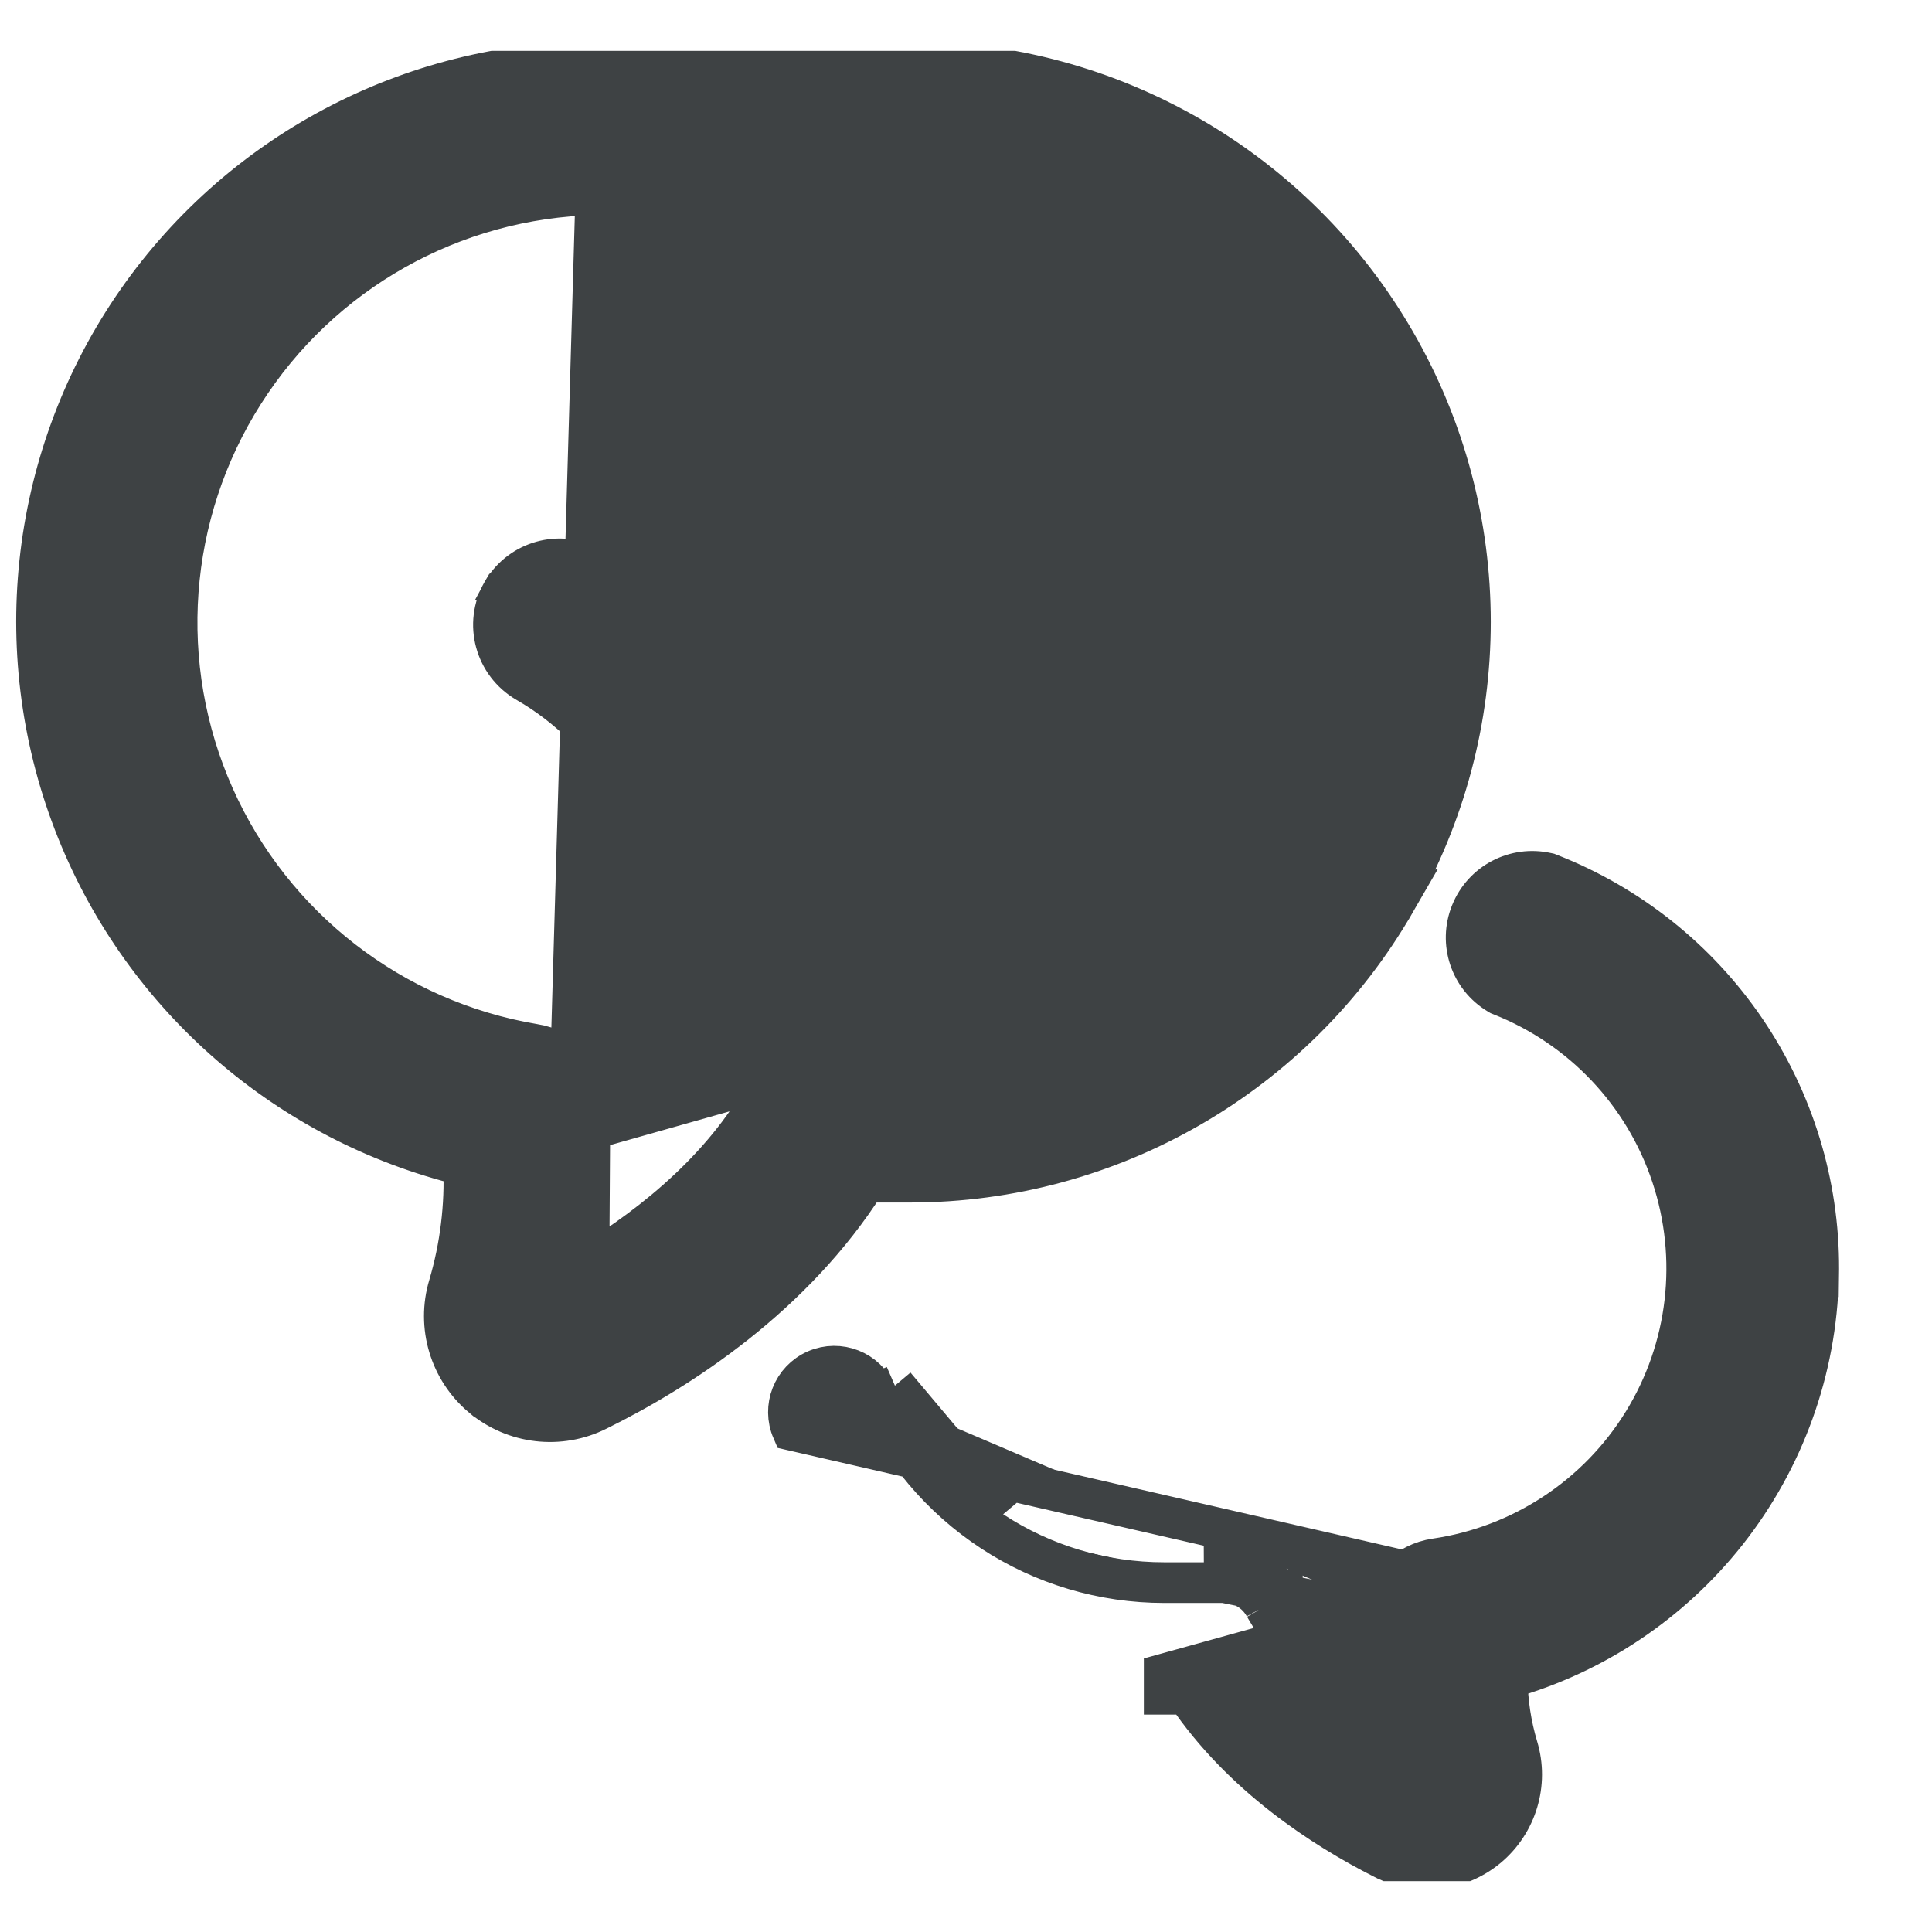 <svg width="19" height="19" viewBox="0 0 19 19" fill="none" xmlns="http://www.w3.org/2000/svg">
	<g clip-path="url(#clip0_220_9010)">
		<path d="M4.559 11.461C2.838 11.041 1.42 9.816 0.757 8.167C0.075 6.471 0.279 4.546 1.302 3.03L1.302 3.03C2.326 1.515 4.035 0.607 5.863 0.606L5.863 0.606L8.951 0.606C10.919 0.606 12.738 1.657 13.722 3.361L13.722 3.361C14.707 5.066 14.707 7.166 13.722 8.871L4.559 11.461ZM4.559 11.461C4.576 11.86 4.527 12.26 4.414 12.643C4.294 13.041 4.423 13.472 4.741 13.739L4.742 13.739C5.06 14.005 5.506 14.057 5.877 13.87C6.703 13.463 7.806 12.739 8.513 11.626H8.951C10.919 11.626 12.738 10.576 13.722 8.871L4.559 11.461ZM5.859 1.915C4.452 1.945 3.153 2.676 2.398 3.865L2.398 3.865C1.641 5.055 1.532 6.546 2.106 7.834L2.106 7.834C2.68 9.121 3.862 10.036 5.252 10.269C5.533 10.312 5.756 10.532 5.799 10.814C5.799 10.814 5.799 10.814 5.799 10.815L5.601 10.844L5.859 1.915ZM5.859 1.915H5.863H8.956C10.46 1.915 11.85 2.717 12.602 4.02L12.602 4.02C13.354 5.323 13.354 6.927 12.602 8.23L12.602 8.23C11.85 9.533 10.46 10.335 8.956 10.335H8.146C7.91 10.332 7.691 10.456 7.573 10.66L7.573 10.66L7.569 10.667C7.157 11.452 6.449 12.031 5.792 12.431L5.859 1.915ZM8.617 13.707C8.518 13.478 8.252 13.374 8.025 13.473C7.796 13.573 7.692 13.838 7.791 14.067L14.149 15.526C13.953 15.555 13.799 15.709 13.769 15.904M8.617 13.707C8.857 14.259 9.252 14.728 9.756 15.059M8.617 13.707L8.801 13.627C8.801 13.627 8.801 13.627 8.801 13.627M8.617 13.707L8.801 13.627M9.756 15.059C10.258 15.389 10.847 15.564 11.449 15.564H12.04M9.756 15.059L9.865 14.892C9.865 14.892 9.865 14.892 9.865 14.892M9.756 15.059L9.865 14.892M12.04 15.564C12.205 15.564 12.358 15.654 12.437 15.8M12.04 15.564L12.039 15.364C12.039 15.364 12.039 15.364 12.039 15.364C12.277 15.364 12.497 15.492 12.612 15.702M12.04 15.564L13.572 15.873M12.437 15.8C12.714 16.278 13.098 16.683 13.559 16.985C13.547 16.898 13.538 16.811 13.533 16.724M12.437 15.8L12.613 15.704C12.613 15.704 12.612 15.703 12.612 15.702M12.437 15.8L12.611 15.7C12.611 15.701 12.611 15.701 12.612 15.702M13.533 16.724C13.602 16.774 13.673 16.822 13.746 16.866C13.711 16.547 13.719 16.223 13.769 15.904M13.533 16.724C13.514 16.44 13.527 16.155 13.572 15.873M13.533 16.724C13.159 16.452 12.845 16.104 12.612 15.702M13.769 15.904L13.571 15.874C13.572 15.874 13.572 15.873 13.572 15.873M13.769 15.904L13.572 15.873M13.572 15.873C13.615 15.591 13.837 15.37 14.12 15.329L14.12 15.329C14.964 15.205 15.711 14.714 16.159 13.987L16.159 13.987C16.607 13.261 16.71 12.373 16.44 11.563C16.171 10.753 15.557 10.104 14.763 9.79L14.748 9.784L14.733 9.775C14.46 9.611 14.346 9.273 14.466 8.977C14.585 8.68 14.901 8.515 15.212 8.585L15.226 8.588L15.241 8.594C16.022 8.9 16.693 9.434 17.165 10.127C17.637 10.821 17.889 11.641 17.886 12.48L17.885 12.556L17.884 12.556C17.864 13.468 17.547 14.35 16.98 15.068C16.43 15.764 15.675 16.268 14.823 16.509C14.825 16.737 14.86 16.964 14.925 17.182C15.033 17.54 14.916 17.927 14.631 18.166L14.631 18.166C14.344 18.405 13.943 18.451 13.611 18.282L13.61 18.282C13.012 17.979 12.213 17.462 11.672 16.662H11.449H11.449V16.462L13.572 15.873ZM8.801 13.627C9.025 14.143 9.395 14.583 9.865 14.892M8.801 13.627L9.865 14.892M9.573 5.2C9.777 5.058 9.828 4.777 9.686 4.572C9.543 4.368 9.263 4.318 9.058 4.46M9.573 5.2L5.113 5.922M9.573 5.2C8.616 5.863 7.784 6.692 7.118 7.648L9.573 5.2ZM9.058 4.46L8.944 4.296M9.058 4.46L8.944 4.296C8.944 4.296 8.944 4.296 8.944 4.296M9.058 4.46C8.245 5.023 7.514 5.697 6.886 6.461L5.113 5.922M8.944 4.296C9.239 4.091 9.644 4.163 9.85 4.458L9.85 4.458C10.055 4.754 9.982 5.159 9.688 5.364L9.687 5.364C8.749 6.014 7.934 6.826 7.282 7.762L7.282 7.763C7.16 7.936 6.962 8.041 6.749 8.041H6.729H6.72L6.72 8.04C6.499 8.03 6.297 7.909 6.185 7.716L6.185 7.715C5.944 7.297 5.597 6.95 5.178 6.709L5.178 6.709C4.869 6.529 4.76 6.134 4.939 5.822L4.963 5.781L4.967 5.778M8.944 4.296C8.124 4.864 7.386 5.542 6.751 6.311C6.48 6.024 6.168 5.779 5.826 5.582L5.826 5.582C5.531 5.413 5.157 5.501 4.967 5.778M4.967 5.778C4.957 5.792 4.948 5.807 4.94 5.822L5.113 5.922L5.113 5.922M4.967 5.778L5.003 5.755L5.003 5.755L5.113 5.922" fill="#3E4244" stroke="#3E4244" stroke-width="0.4" />
	</g>
	<defs>
		<clipPath id="clip0_220_9010">
			<rect width="18" height="18" fill="white" transform="translate(0.121 0.5)" />
		</clipPath>
	</defs>
</svg>
